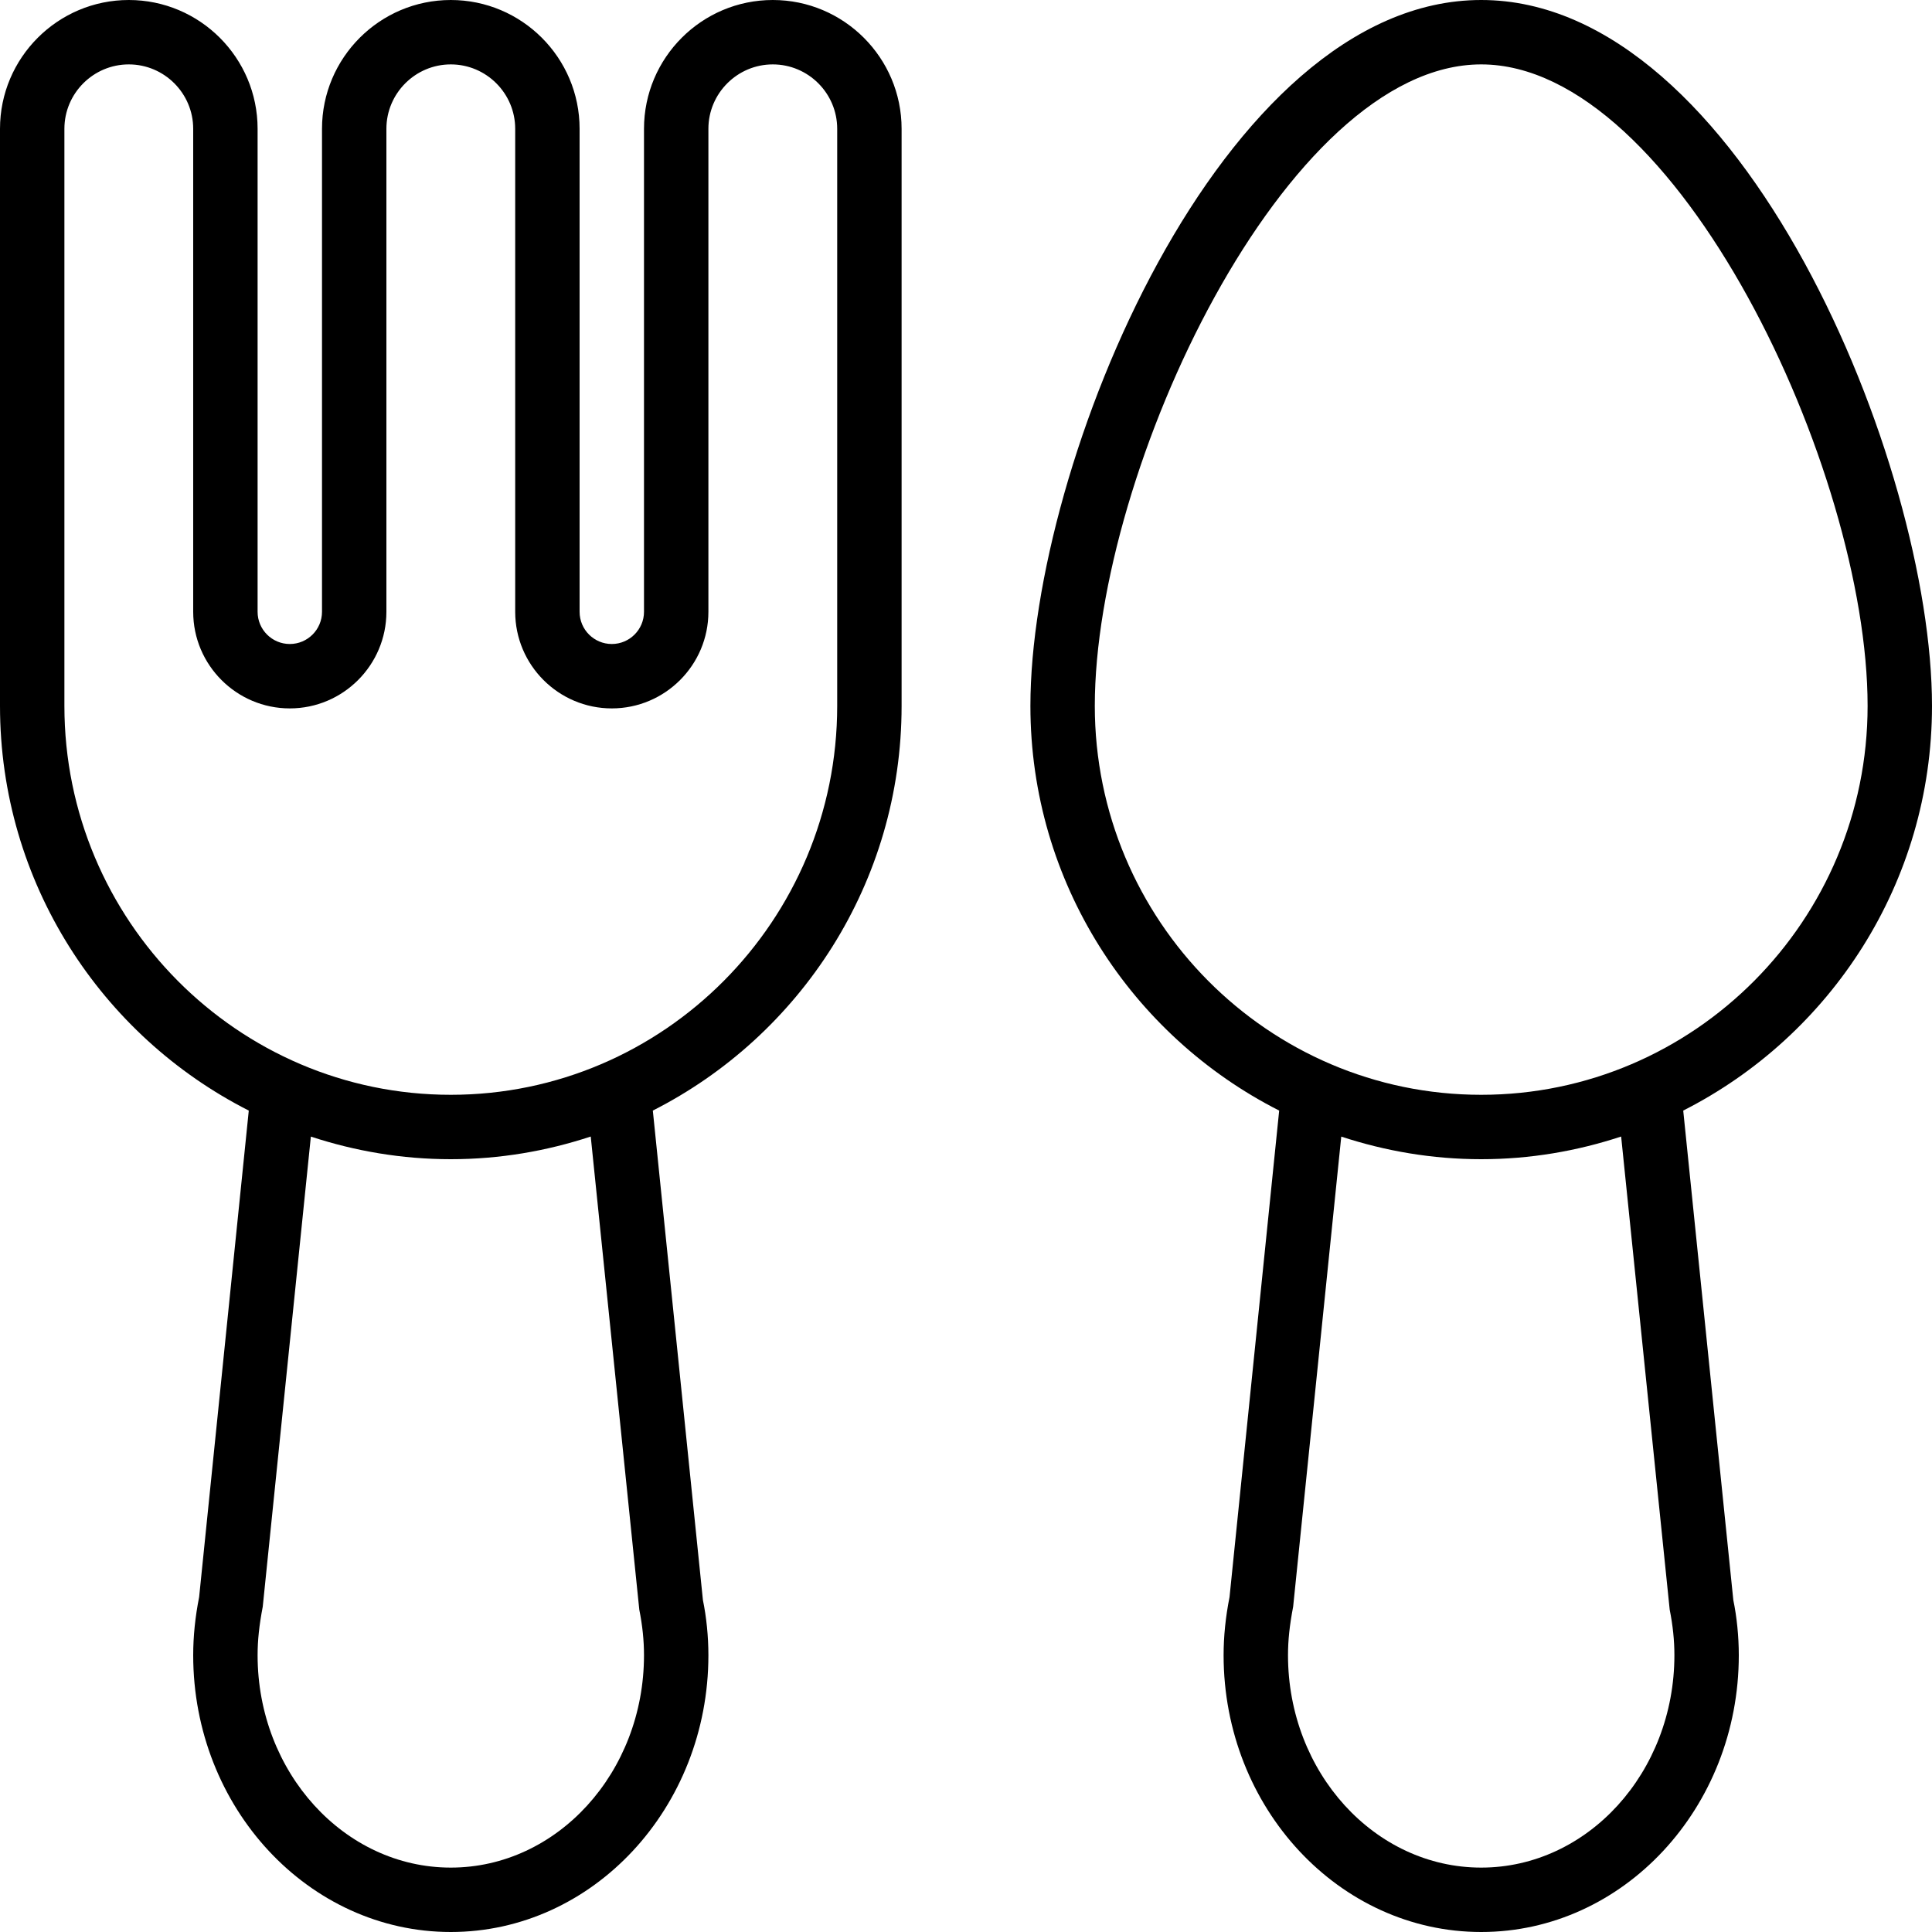 <?xml version="1.0" encoding="iso-8859-1"?>
<!-- Generator: Adobe Illustrator 19.0.0, SVG Export Plug-In . SVG Version: 6.00 Build 0)  -->
<svg version="1.1" id="Layer_1" xmlns="http://www.w3.org/2000/svg" xmlns:xlink="http://www.w3.org/1999/xlink" x="0px" y="0px"
	 viewBox="0 0 30 30" style="enable-background:new 0 0 30 30;" xml:space="preserve">
<g>
	<g>
		<path d="M30,10.961C30,7.209,27.044,0,23,0s-7,7.209-7,10.961c0,2.746,1.576,5.124,3.863,6.284L19.092,24.8
			C19.031,25.106,19,25.41,19,25.702C19,28.072,20.794,30,23,30s4-1.928,4-4.298c0-0.292-0.031-0.595-0.085-0.855l-0.778-7.602
			C28.424,16.085,30,13.707,30,10.961z M23,29c-1.654,0-3-1.479-3-3.298c0-0.23,0.024-0.461,0.08-0.754l0.747-7.299
			C21.512,17.874,22.241,18,23,18c0.759,0,1.488-0.126,2.173-0.352l0.754,7.347C25.976,25.241,26,25.473,26,25.702
			C26,27.521,24.654,29,23,29z M23,17c-3.309,0-6-2.709-6-6.039C17,7.303,19.965,1,23,1c3.035,0,6,6.303,6,9.961
			C29,14.291,26.309,17,23,17z M12,0c-1.103,0-2,0.897-2,2v7.5C10,9.776,9.776,10,9.5,10S9,9.776,9,9.5V2c0-1.103-0.897-2-2-2
			C5.897,0,5,0.897,5,2v7.5C5,9.776,4.776,10,4.5,10S4,9.776,4,9.5V2c0-1.103-0.897-2-2-2C0.897,0,0,0.897,0,2v8.961
			c0,2.746,1.576,5.124,3.863,6.284L3.092,24.8C3.031,25.106,3,25.41,3,25.702C3,28.072,4.794,30,7,30s4-1.928,4-4.298
			c0-0.292-0.031-0.595-0.085-0.855l-0.778-7.602C12.424,16.085,14,13.707,14,10.961V2C14,0.897,13.103,0,12,0z M7,29
			c-1.654,0-3-1.479-3-3.298c0-0.23,0.024-0.461,0.08-0.754l0.747-7.299C5.512,17.874,6.241,18,7,18
			c0.759,0,1.488-0.126,2.173-0.352l0.754,7.347C9.976,25.241,10,25.473,10,25.702C10,27.521,8.654,29,7,29z M13,10.961
			C13,14.291,10.309,17,7,17c-3.309,0-6-2.709-6-6.039V2c0-0.551,0.449-1,1-1c0.551,0,1,0.449,1,1v7.5C3,10.327,3.673,11,4.5,11
			C5.327,11,6,10.327,6,9.5V2c0-0.551,0.449-1,1-1c0.551,0,1,0.449,1,1v7.5C8,10.327,8.673,11,9.5,11c0.827,0,1.5-0.673,1.5-1.5V2
			c0-0.551,0.449-1,1-1c0.551,0,1,0.449,1,1V10.961z"/>
	</g>
</g>
</svg>
